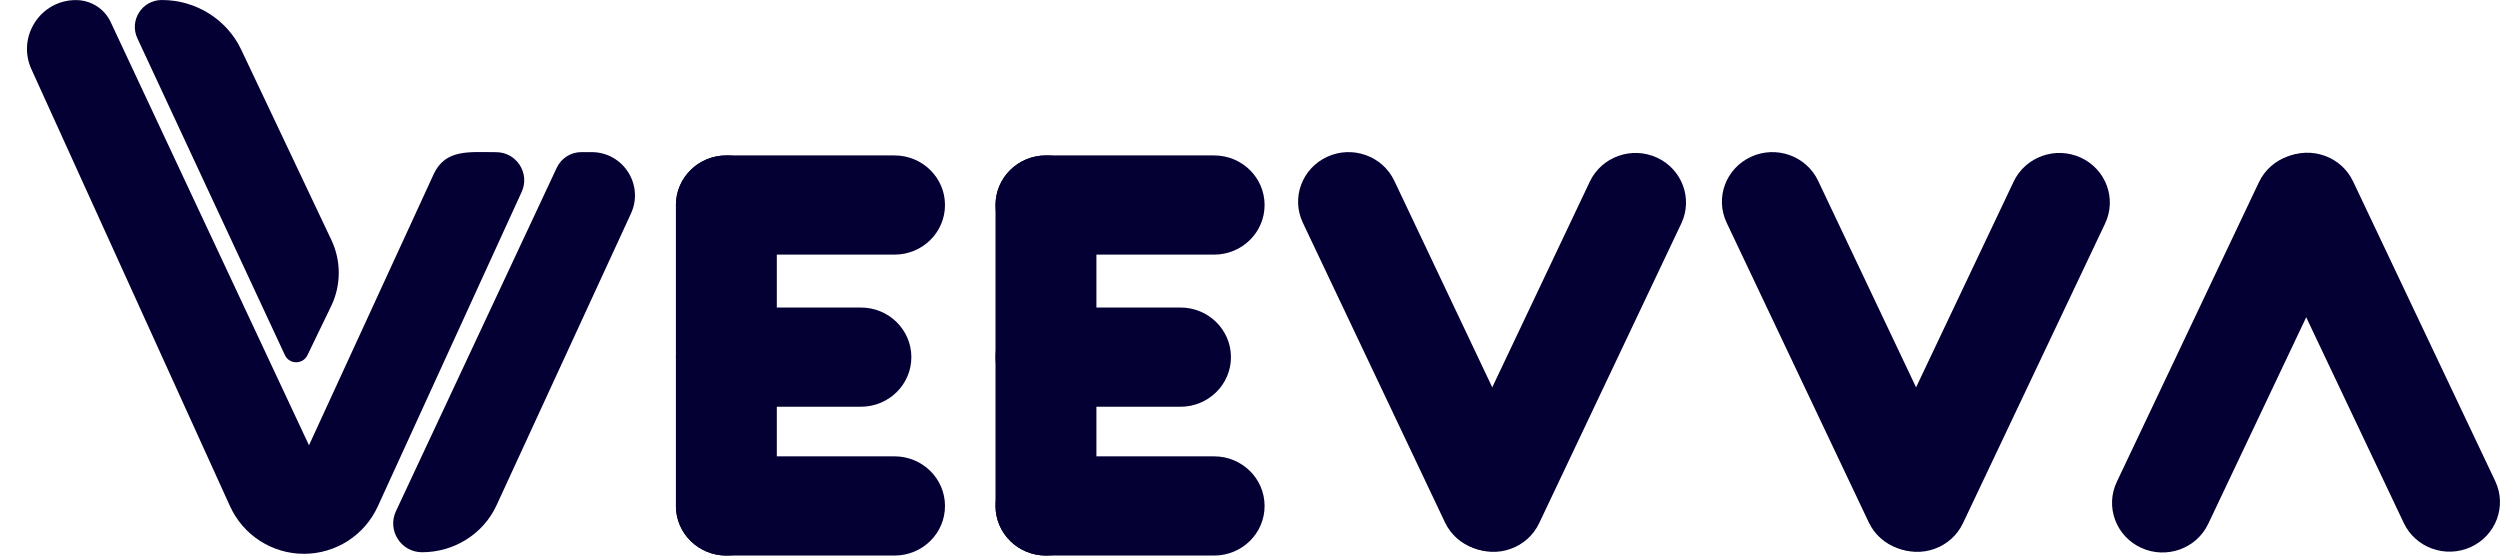 <svg width="99" height="22" viewBox="0 0 99 22" fill="none" xmlns="http://www.w3.org/2000/svg">
<path d="M35.424 6.155C36.527 6.155 37.422 7.034 37.422 8.119C37.422 9.204 36.527 10.083 35.424 10.083L28.764 10.083C27.66 10.083 26.766 9.204 26.766 8.119C26.766 7.034 27.66 6.155 28.764 6.155L35.424 6.155Z" fill="#040034"/>
<path d="M35.424 18.071C36.527 18.071 37.422 18.951 37.422 20.036C37.422 21.121 36.527 22 35.424 22L28.764 22C27.66 22 26.766 21.121 26.766 20.036C26.766 18.951 27.66 18.071 28.764 18.071H35.424Z" fill="#040034"/>
<path d="M34.092 12.178C35.195 12.178 36.09 13.058 36.09 14.143C36.09 15.228 35.195 16.107 34.092 16.107H28.764C27.66 16.107 26.766 15.228 26.766 14.143C26.766 13.058 27.66 12.178 28.764 12.178H34.092Z" fill="#040034"/>
<path d="M26.766 8.119C26.766 7.034 27.66 6.155 28.764 6.155C29.867 6.155 30.762 7.034 30.762 8.119V20.036C30.762 21.121 29.867 22 28.764 22C27.66 22 26.766 21.121 26.766 20.036V8.119Z" fill="#040034"/>
<path d="M48.08 6.155C49.183 6.155 50.078 7.034 50.078 8.119C50.078 9.204 49.183 10.083 48.08 10.083L41.42 10.083C40.316 10.083 39.422 9.204 39.422 8.119C39.422 7.034 40.316 6.155 41.42 6.155L48.08 6.155Z" fill="#040034"/>
<path d="M48.08 18.071C49.183 18.071 50.078 18.951 50.078 20.036C50.078 21.121 49.183 22 48.08 22L41.42 22C40.316 22 39.422 21.121 39.422 20.036C39.422 18.951 40.316 18.071 41.42 18.071H48.08Z" fill="#040034"/>
<path d="M46.748 12.178C47.851 12.178 48.746 13.058 48.746 14.143C48.746 15.228 47.851 16.107 46.748 16.107H41.42C40.316 16.107 39.422 15.228 39.422 14.143C39.422 13.058 40.316 12.178 41.42 12.178H46.748Z" fill="#040034"/>
<path d="M39.422 8.119C39.422 7.034 40.316 6.155 41.42 6.155C42.523 6.155 43.418 7.034 43.418 8.119V20.036C43.418 21.121 42.523 22 41.42 22C40.316 22 39.422 21.121 39.422 20.036V8.119Z" fill="#040034"/>
<path d="M98.811 19.051C99.278 20.034 98.845 21.203 97.845 21.662C96.845 22.12 95.656 21.695 95.19 20.711L89.561 8.843C89.094 7.86 89.527 6.691 90.527 6.232C91.527 5.774 92.716 6.199 93.182 7.183L98.811 19.051Z" fill="#040034"/>
<path d="M83.824 19.084C83.358 20.067 83.791 21.236 84.791 21.694C85.791 22.153 86.98 21.727 87.446 20.744L93.075 8.876C93.542 7.892 93.109 6.724 92.109 6.265C91.109 5.807 89.92 6.232 89.454 7.215L83.824 19.084Z" fill="#040034"/>
<path d="M66.579 8.851C67.045 7.868 66.613 6.699 65.613 6.241C64.612 5.782 63.424 6.208 62.957 7.191L57.328 19.06C56.862 20.043 57.294 21.212 58.295 21.67C59.295 22.128 60.483 21.703 60.95 20.72L66.579 8.851Z" fill="#040034"/>
<path d="M51.592 8.819C51.126 7.836 51.558 6.667 52.558 6.208C53.558 5.75 54.747 6.175 55.214 7.158L60.843 19.027C61.309 20.01 60.877 21.179 59.876 21.637C58.876 22.096 57.688 21.671 57.221 20.687L51.592 8.819Z" fill="#040034"/>
<path d="M83.362 8.851C83.829 7.868 83.396 6.699 82.396 6.241C81.396 5.782 80.207 6.208 79.741 7.191L74.111 19.06C73.645 20.043 74.078 21.212 75.078 21.67C76.078 22.128 77.267 21.703 77.733 20.72L83.362 8.851Z" fill="#040034"/>
<path d="M68.375 8.819C67.909 7.836 68.341 6.667 69.342 6.208C70.342 5.75 71.53 6.175 71.997 7.158L77.626 19.027C78.092 20.01 77.66 21.179 76.66 21.637C75.659 22.096 74.471 21.671 74.004 20.687L68.375 8.819Z" fill="#040034"/>
<path d="M3.005 0.003C1.598 0.003 0.661 1.457 1.243 2.739L9.109 20.046C9.63 21.194 10.775 21.931 12.036 21.931V21.931C13.294 21.931 14.437 21.198 14.96 20.054L20.658 7.6C20.995 6.864 20.457 6.026 19.647 6.026V6.026C18.597 6.026 17.649 5.895 17.183 6.877L12.236 17.633L4.38 0.868C4.133 0.34 3.596 0.003 3.005 0.003V0.003Z" fill="#040034"/>
<path d="M11.281 14.06C11.457 14.438 11.993 14.442 12.174 14.066L13.113 12.124C13.512 11.297 13.516 10.334 13.123 9.504L9.551 1.964C8.984 0.766 7.757 0 6.407 0V0C5.627 0 5.11 0.81 5.44 1.518L11.281 14.06Z" fill="#040034"/>
<path d="M15.679 20.244C15.325 21.001 15.877 21.869 16.713 21.869V21.869C17.986 21.869 19.142 21.142 19.662 20.011L24.986 8.456C25.509 7.32 24.679 6.024 23.428 6.024H23.018C22.603 6.024 22.225 6.264 22.049 6.64L15.679 20.244Z" fill="#040034"/>
</svg>

